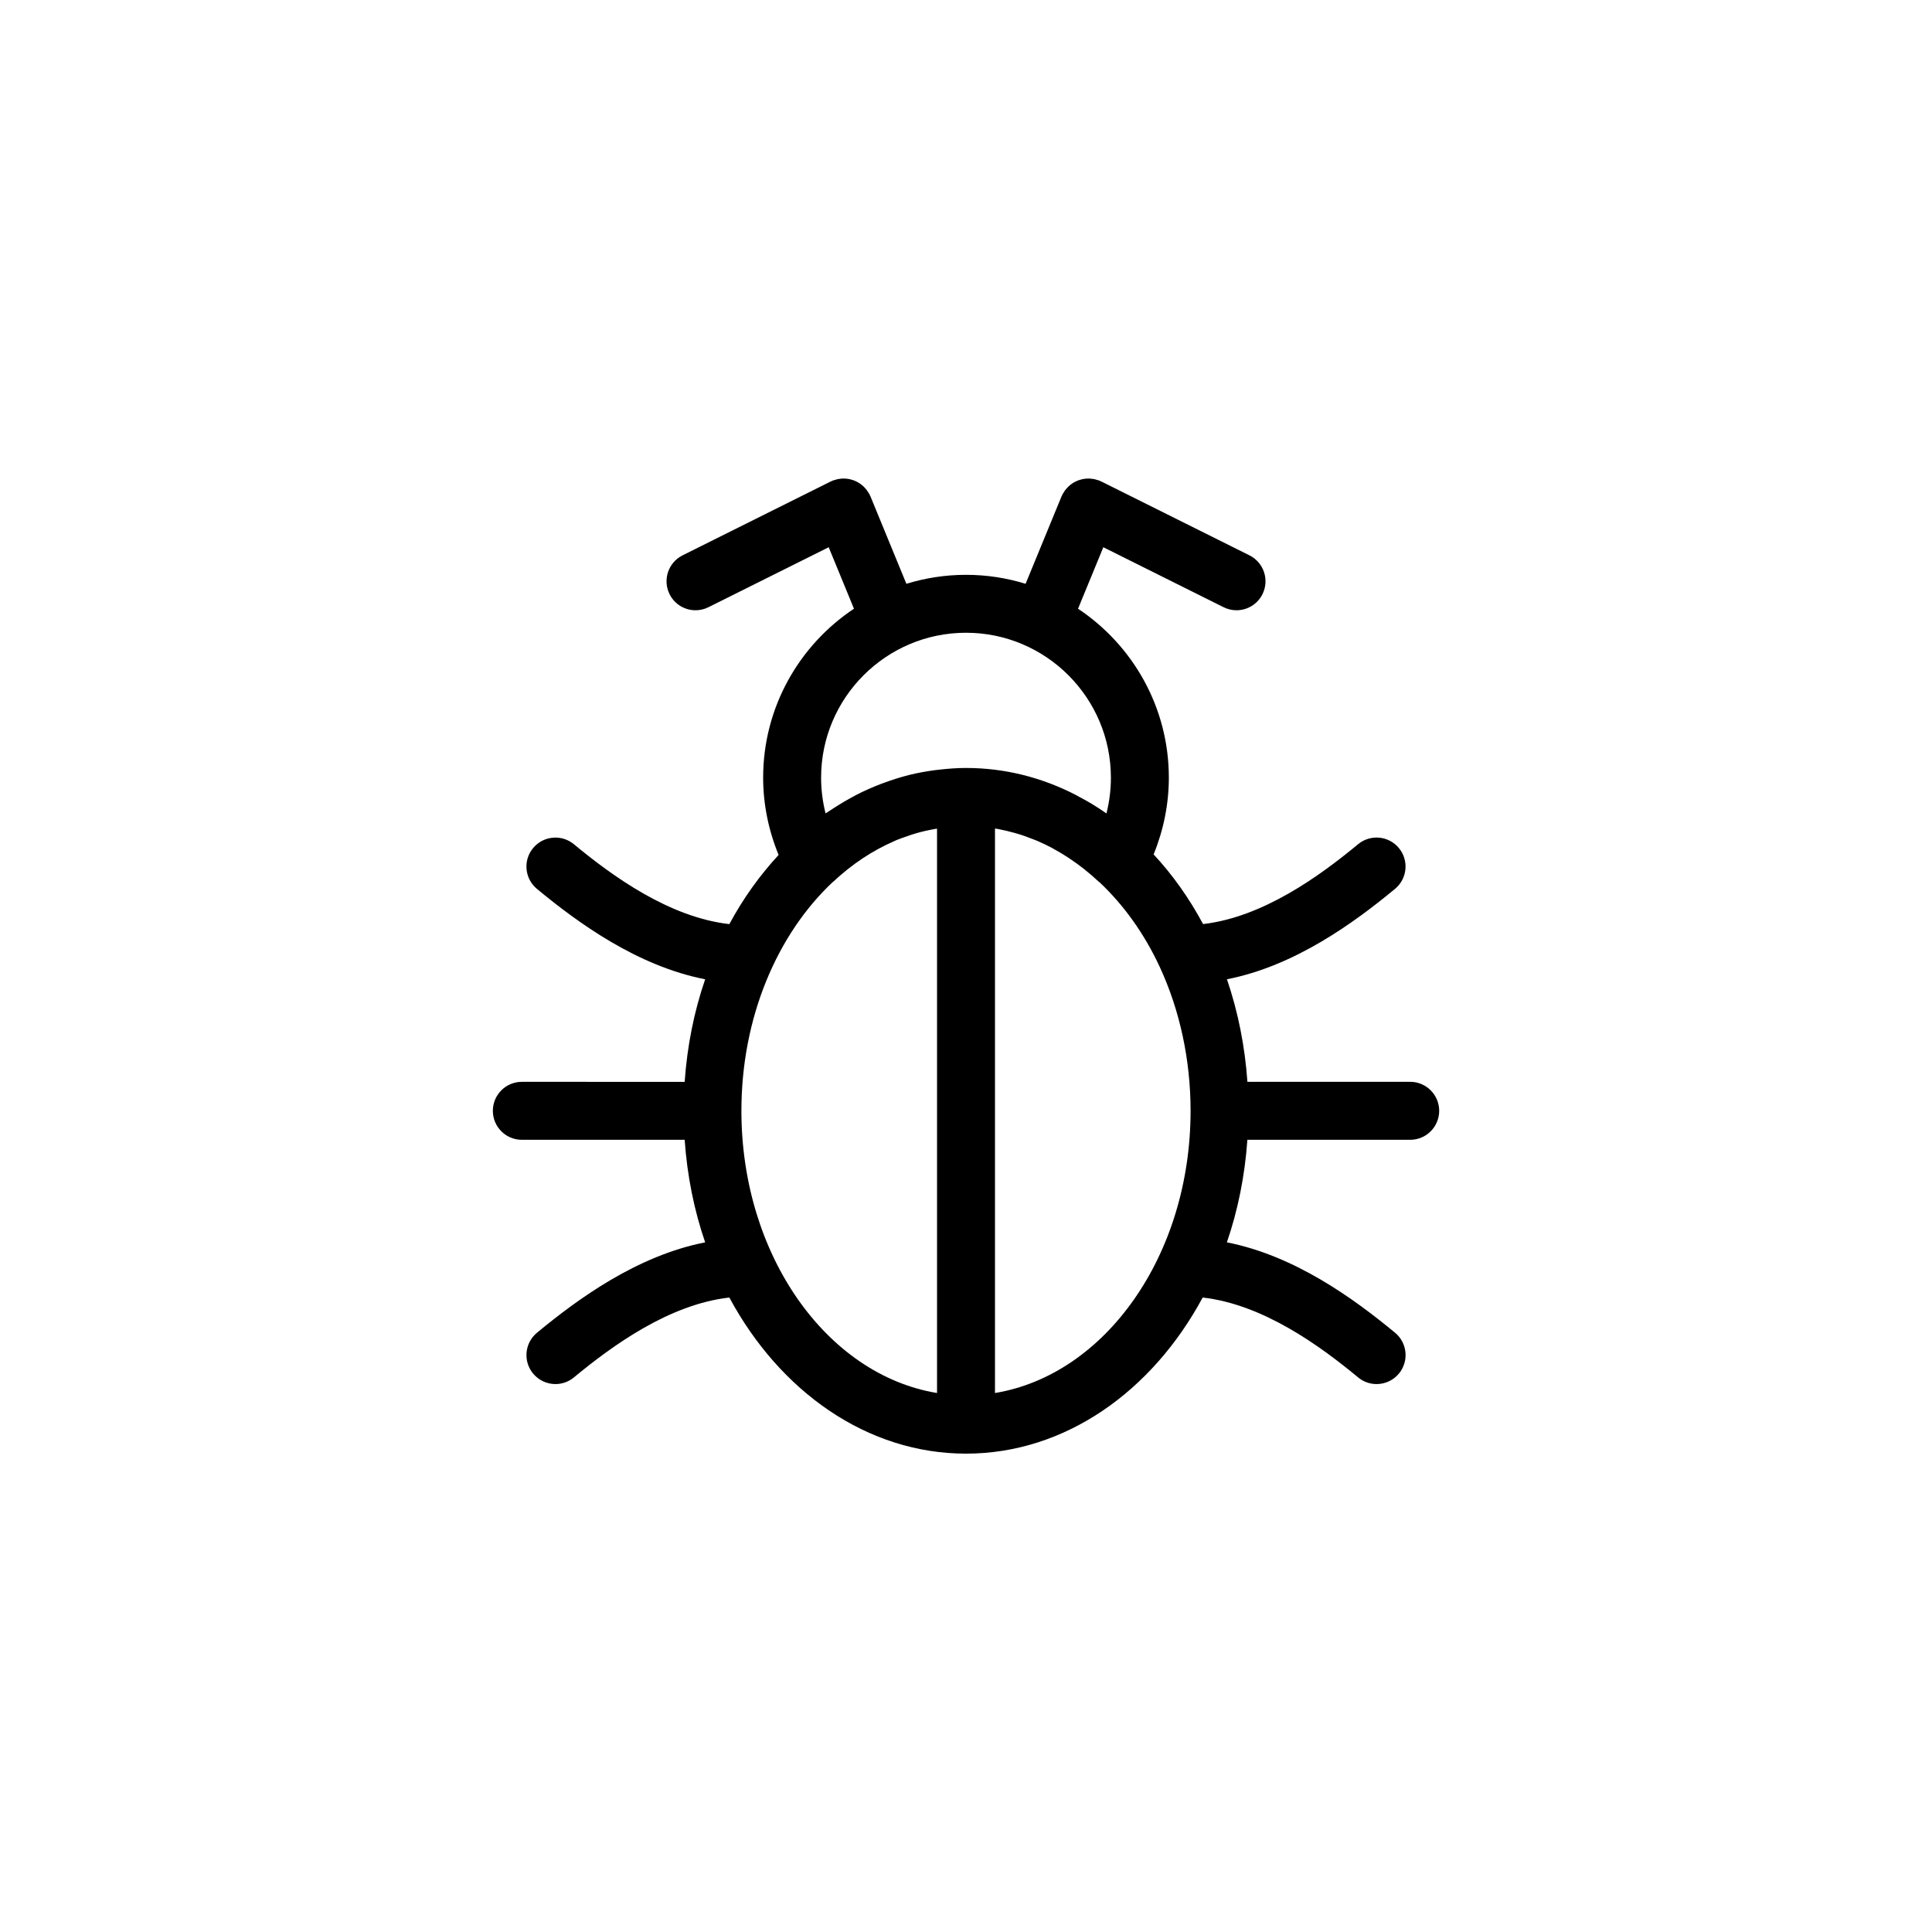 <svg xmlns="http://www.w3.org/2000/svg" xmlns:xlink="http://www.w3.org/1999/xlink" version="1.1" x="0px" y="0px" viewBox="0 0 100 100" enable-background="new 0 0 100 100" xml:space="preserve"><path d="M72.99,55.994h-8.424c-0.128-1.827-0.483-3.62-1.059-5.307c3.516-0.689,6.578-2.924,8.7-4.68  c0.639-0.528,0.728-1.474,0.199-2.112c-0.526-0.638-1.474-0.727-2.111-0.199c-1.994,1.65-4.92,3.774-8.024,4.134  c-0.724-1.35-1.586-2.561-2.56-3.606c0.513-1.256,0.788-2.607,0.788-3.972c0-3.646-1.87-6.862-4.7-8.745l1.309-3.182l6.225,3.104  c0.215,0.107,0.443,0.158,0.668,0.158c0.551,0,1.081-0.305,1.344-0.831c0.369-0.742,0.068-1.642-0.674-2.012l-7.668-3.823  c-0.017-0.008-0.033-0.011-0.05-0.019c-0.017-0.007-0.031-0.019-0.049-0.026c-0.03-0.013-0.062-0.017-0.093-0.027  c-0.05-0.017-0.099-0.033-0.148-0.044c-0.047-0.01-0.093-0.017-0.14-0.022c-0.051-0.006-0.102-0.012-0.152-0.014  c-0.047-0.001-0.093,0.001-0.14,0.005c-0.05,0.003-0.099,0.008-0.148,0.016c-0.046,0.008-0.091,0.02-0.136,0.032  c-0.048,0.013-0.094,0.026-0.141,0.043c-0.044,0.017-0.086,0.036-0.128,0.057c-0.044,0.021-0.087,0.043-0.129,0.068  c-0.041,0.025-0.079,0.053-0.117,0.082c-0.039,0.029-0.076,0.059-0.112,0.092c-0.037,0.033-0.069,0.07-0.103,0.107  c-0.032,0.036-0.063,0.072-0.093,0.111c-0.029,0.041-0.056,0.085-0.082,0.13c-0.017,0.028-0.037,0.052-0.052,0.082  c-0.009,0.017-0.012,0.035-0.02,0.052c-0.008,0.017-0.019,0.03-0.025,0.047l-1.86,4.524c-0.976-0.301-2.012-0.464-3.085-0.464  s-2.11,0.164-3.086,0.464l-1.859-4.524c-0.007-0.017-0.018-0.031-0.025-0.048c-0.008-0.017-0.011-0.035-0.02-0.051  c-0.015-0.03-0.036-0.054-0.052-0.082c-0.026-0.045-0.052-0.088-0.082-0.129c-0.03-0.041-0.062-0.078-0.095-0.115  c-0.032-0.036-0.064-0.071-0.099-0.103c-0.038-0.035-0.077-0.066-0.118-0.096c-0.036-0.027-0.072-0.054-0.11-0.077  c-0.044-0.027-0.09-0.051-0.136-0.073c-0.04-0.019-0.08-0.038-0.121-0.054c-0.048-0.018-0.097-0.032-0.147-0.045  c-0.043-0.011-0.086-0.022-0.131-0.03c-0.05-0.009-0.1-0.013-0.151-0.017c-0.046-0.003-0.091-0.006-0.137-0.005  c-0.051,0.001-0.102,0.007-0.153,0.014c-0.047,0.006-0.093,0.012-0.14,0.023c-0.05,0.011-0.1,0.028-0.149,0.044  c-0.031,0.01-0.062,0.015-0.092,0.027c-0.017,0.007-0.031,0.018-0.048,0.025c-0.017,0.008-0.035,0.011-0.051,0.02l-7.668,3.823  c-0.741,0.37-1.042,1.27-0.673,2.012c0.262,0.526,0.792,0.831,1.343,0.831c0.225,0,0.454-0.051,0.668-0.158l6.225-3.104l1.308,3.182  c-2.83,1.883-4.701,5.099-4.701,8.745c0,1.375,0.281,2.736,0.801,4c-0.974,1.051-1.835,2.25-2.55,3.58  c-3.112-0.352-6.048-2.481-8.047-4.135c-0.639-0.528-1.584-0.438-2.112,0.2c-0.528,0.638-0.438,1.584,0.2,2.112  c2.124,1.757,5.189,3.991,8.707,4.679c-0.57,1.657-0.931,3.442-1.061,5.308H27.01c-0.829,0-1.5,0.672-1.5,1.5s0.671,1.5,1.5,1.5  h8.428c0.13,1.865,0.491,3.65,1.061,5.308c-3.517,0.688-6.583,2.923-8.706,4.679c-0.638,0.528-0.728,1.474-0.2,2.112  c0.296,0.358,0.725,0.544,1.157,0.544c0.336,0,0.675-0.113,0.955-0.344c1.999-1.654,4.935-3.783,8.046-4.135  c2.612,4.856,7.123,8.08,12.25,8.08s9.637-3.224,12.249-8.08c3.112,0.352,6.049,2.48,8.047,4.135  c0.279,0.231,0.618,0.344,0.955,0.344c0.432,0,0.86-0.186,1.157-0.544c0.527-0.639,0.438-1.584-0.2-2.112  c-2.124-1.756-5.189-3.991-8.706-4.679c0.569-1.657,0.931-3.442,1.061-5.308h8.428c0.828,0,1.5-0.672,1.5-1.5  S73.818,55.994,72.99,55.994z M50,32.751c4.135,0,7.5,3.364,7.5,7.5c0,0.625-0.078,1.248-0.231,1.851  c-0.002-0.001-0.004-0.003-0.007-0.004c-0.257-0.179-0.518-0.35-0.783-0.509c-0.21-0.126-0.424-0.241-0.638-0.355  c-0.062-0.033-0.124-0.071-0.187-0.103c-1.774-0.908-3.683-1.381-5.654-1.381c-0.452,0-0.9,0.034-1.345,0.083  c-0.091,0.01-0.182,0.02-0.273,0.032c-0.444,0.059-0.884,0.138-1.318,0.245c-0.011,0.003-0.022,0.007-0.034,0.01  c-0.428,0.107-0.85,0.243-1.267,0.396c-0.061,0.022-0.122,0.044-0.183,0.067c-0.421,0.163-0.837,0.345-1.245,0.554  c-0.03,0.016-0.06,0.034-0.09,0.05c-0.357,0.187-0.708,0.395-1.054,0.617c-0.089,0.057-0.179,0.114-0.267,0.173  c-0.064,0.043-0.129,0.081-0.192,0.125C42.579,41.5,42.5,40.877,42.5,40.251C42.5,36.116,45.865,32.751,50,32.751z M38.375,57.494  c0-4.849,1.863-9.145,4.721-11.833c0.007-0.006,0.016-0.008,0.023-0.015c0.98-0.919,2.047-1.624,3.167-2.109  c0.038-0.017,0.075-0.037,0.114-0.053c0.176-0.074,0.356-0.132,0.535-0.195c0.169-0.059,0.338-0.118,0.511-0.167  c0.15-0.043,0.301-0.081,0.453-0.116c0.199-0.046,0.4-0.083,0.602-0.117v29.213C42.798,71.163,38.375,64.978,38.375,57.494z   M51.5,72.102V42.886c0.056,0.009,0.111,0.015,0.167,0.025c0.135,0.025,0.269,0.055,0.402,0.086  c0.137,0.031,0.272,0.067,0.407,0.104c0.142,0.04,0.283,0.08,0.423,0.126c0.134,0.044,0.267,0.095,0.399,0.146  c0.131,0.05,0.264,0.097,0.394,0.152c0.252,0.109,0.502,0.227,0.748,0.358c0.053,0.028,0.104,0.061,0.155,0.089  c0.223,0.124,0.443,0.253,0.66,0.394c0.041,0.026,0.08,0.055,0.121,0.082c0.247,0.166,0.492,0.341,0.731,0.53l0,0  c0.264,0.209,0.521,0.432,0.774,0.668c0.014,0.013,0.031,0.021,0.046,0.034c1.233,1.163,2.296,2.635,3.098,4.36  c1.046,2.253,1.599,4.831,1.599,7.453C61.625,64.979,57.202,71.163,51.5,72.102z"></path></svg>